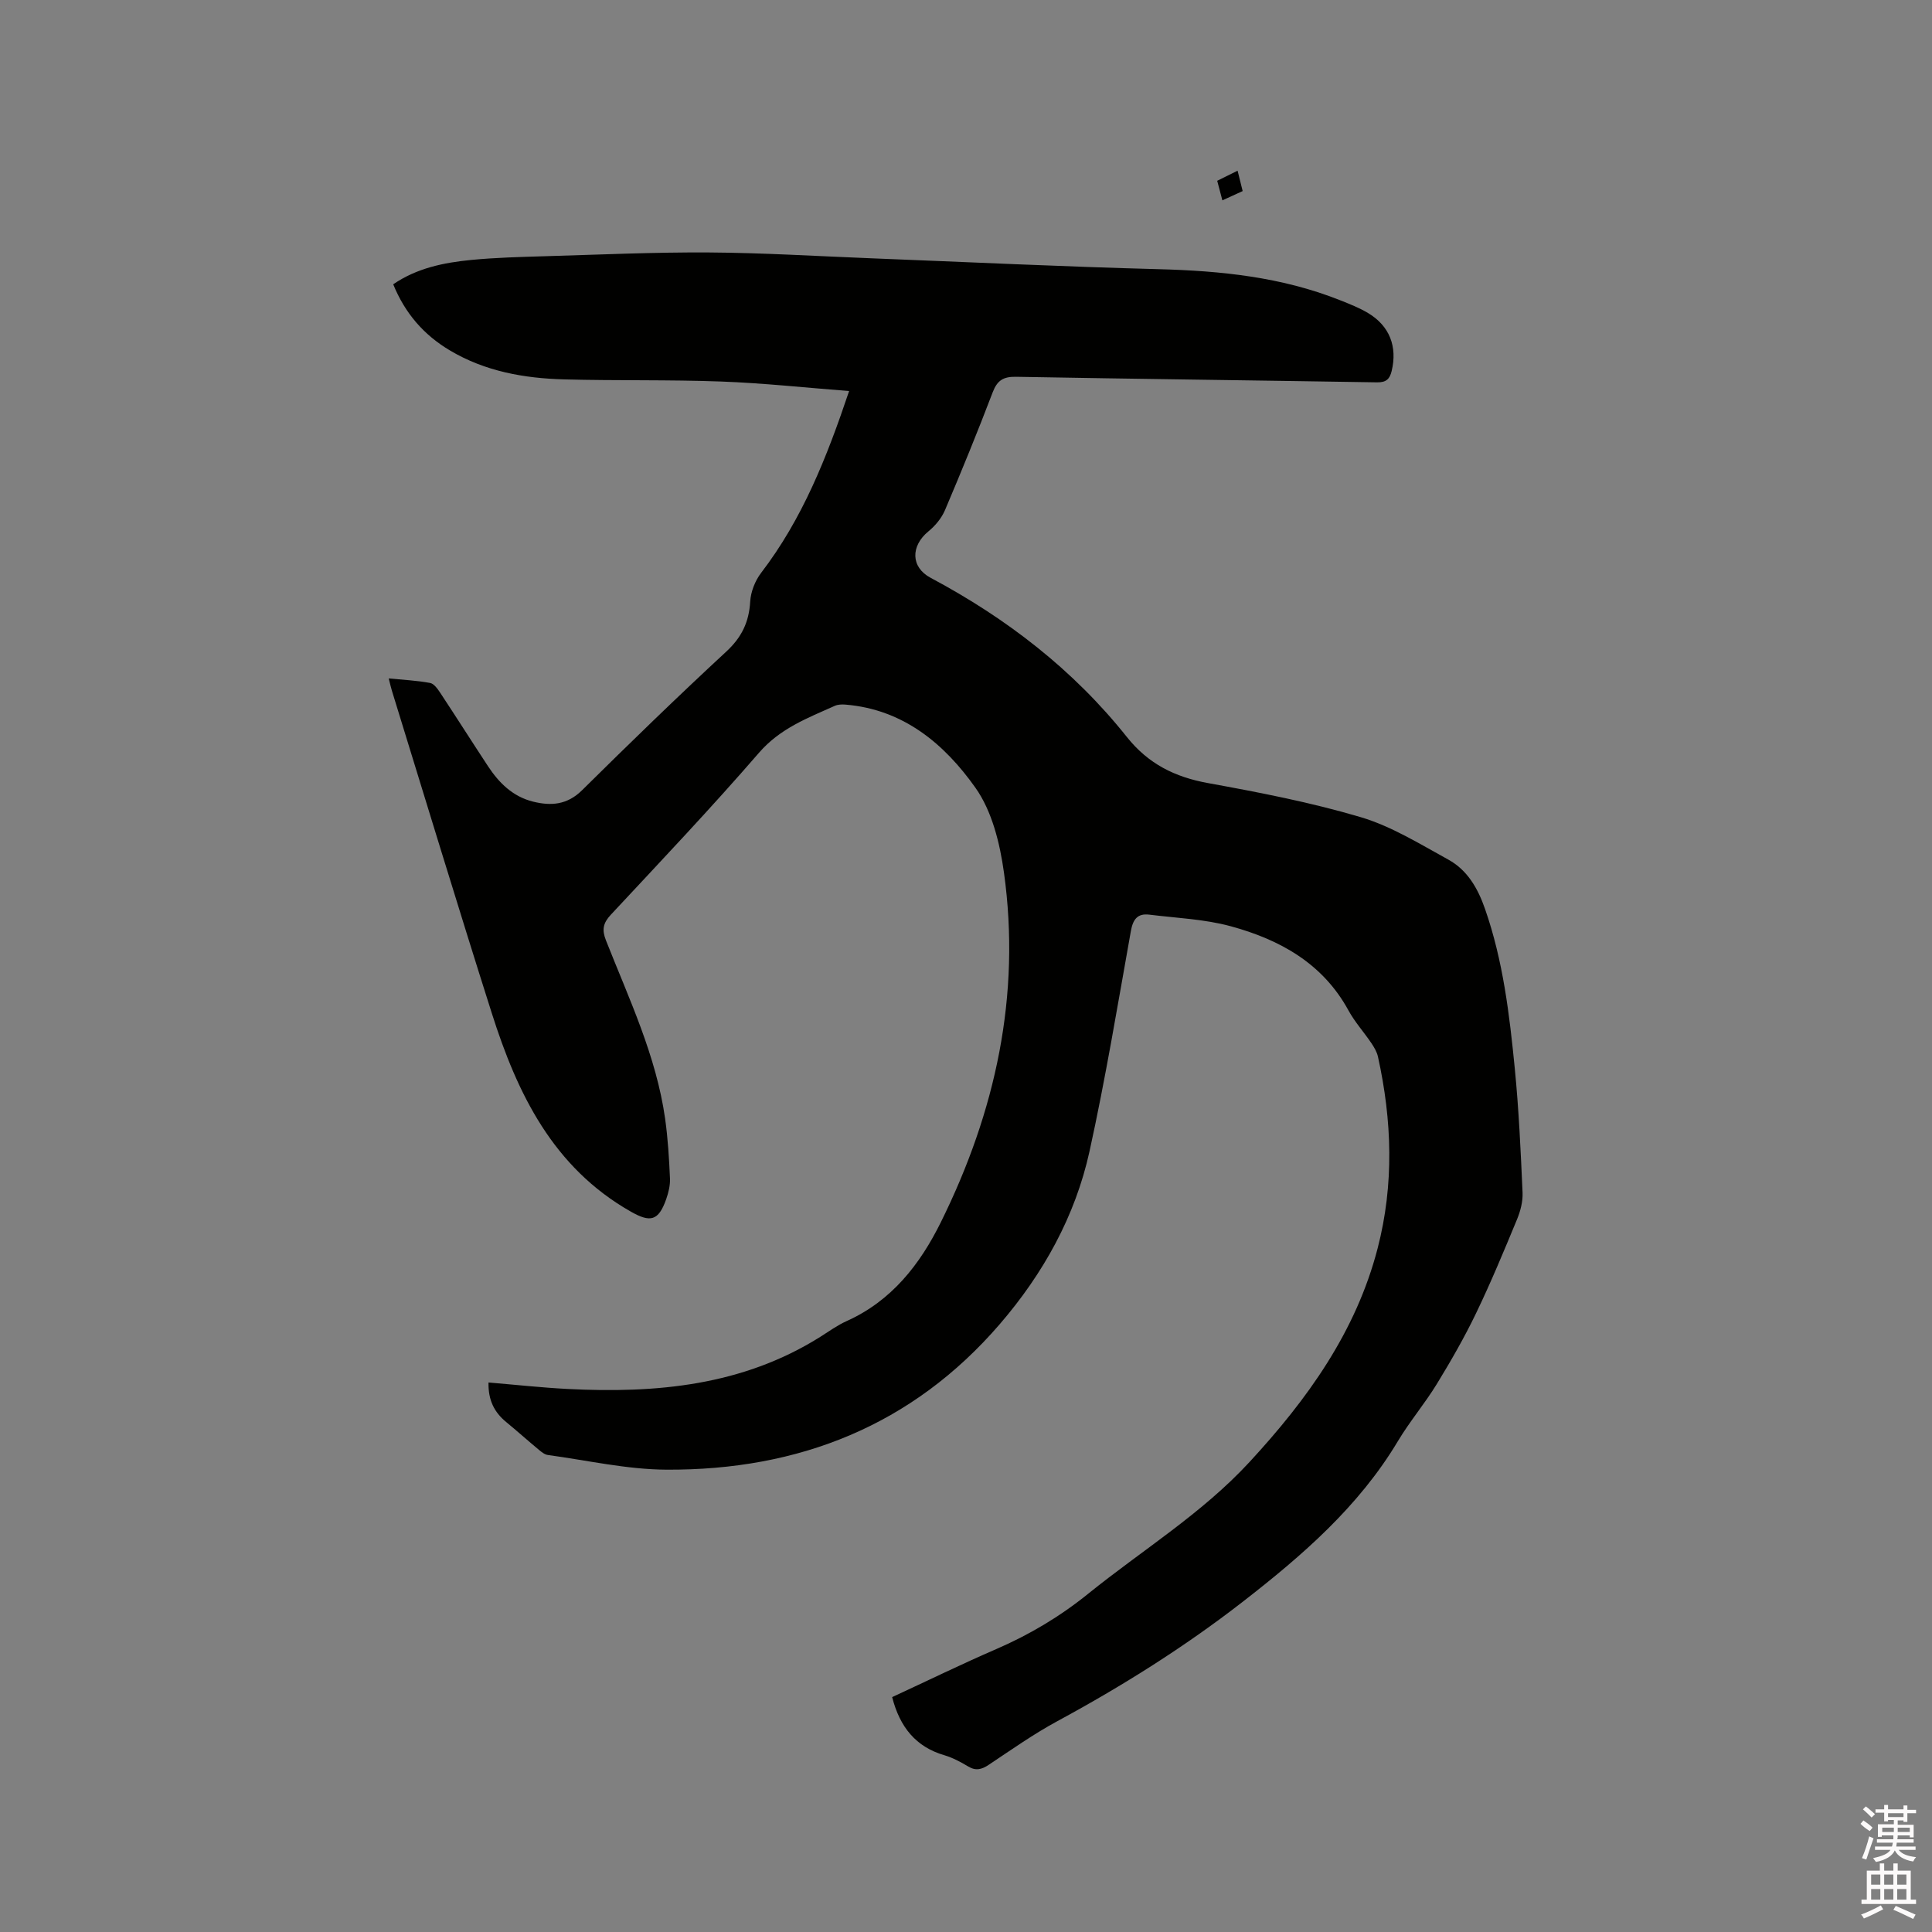 <svg enable-background="new 0 0 400 400" viewBox="0 0 400 400" xmlns="http://www.w3.org/2000/svg"><rect x="0" y="0" width="400" height="400" fill="#808080" stroke="none"/><path d="m385.2 377.6.6-.7c.6.4 1.3.9 1.9 1.5l-.6.7c-.8-.5-1.4-1-1.9-1.5zm.3 7.1c.6-1.4 1.1-2.9 1.5-4.5.3.1.6.3.9.4-.5 1.4-1 2.9-1.5 4.4zm.2-10.1.6-.6c.7.5 1.3 1.1 1.9 1.6l-.7.7c-.6-.6-1.2-1.2-1.8-1.7zm8.4-.8h.8v.9h1.8v.7h-1.8v1.8h-.8v-.3h-1.2v.9h3.3v2.6h-.8v-.4h-2.5c0 .3 0 .6-.1.8h3.4v.7h-3.5c0 .3-.1.6-.1.8h4v.7h-3.5c.7.9 1.9 1.3 3.6 1.5-.2.2-.4.5-.6.9-1.9-.3-3.2-1.1-3.8-2.3-.5 1.1-1.8 2-3.9 2.4-.2-.3-.4-.5-.6-.8 1.9-.4 3.1-.9 3.6-1.7h-3.2v-.7h3.5c.1-.2.1-.5.2-.8h-3.3v-.7h3.4c0-.2 0-.5 0-.8h-2.4v.3h-.8v-2.6h3.3v-.9h-1.2v.3h-.8v-1.8h-1.8v-.7h1.8v-.9h.8v.9h3.2zm-4.4 5.5h2.4c0-.3 0-.6 0-.9h-2.4zm1.2-3.1h3.2v-.8h-3.2zm4.4 2.2h-2.4v.9h2.5v-.9z" fill="#fcfafa"/><path d="m389.2 385.8h.9v1.5h1.9v-1.5h.9v1.5h2.7v6h1.1v.9h-11.3v-.9h1.1v-6h2.7zm.2 8.7.5.8c-1.2.6-2.5 1.3-4 1.9-.2-.3-.3-.6-.6-.8 1.6-.6 3-1.3 4.1-1.9zm-2-4.3h1.9v-2.1h-1.9zm0 3.1h1.9v-2.2h-1.9zm2.7-3.1h1.9v-2.1h-1.9zm0 3.1h1.9v-2.2h-1.9zm2.4 1.3c1.4.6 2.7 1.2 4.1 1.8l-.5.9c-1.5-.7-2.8-1.4-4.1-1.9zm2.2-6.5h-1.9v2.1h1.9zm-1.9 5.2h1.9v-2.2h-1.9z" fill="#fcfafa"/><g fill="#010100"><path d="m184.71 351.37c7.21-3.34 14.34-6.82 21.61-9.97 6.85-2.97 13.14-6.72 18.96-11.42 11.2-9.05 23.59-16.62 33.45-27.32 11.91-12.91 22.01-26.88 26.5-44.23 3.42-13.22 2.98-26.44.06-39.66-.22-.99-.79-1.95-1.37-2.81-1.54-2.28-3.43-4.37-4.74-6.77-5.33-9.76-14.23-14.66-24.37-17.42-5.43-1.48-11.21-1.7-16.85-2.4-2.47-.31-3.4.99-3.83 3.42-2.72 15.22-5.24 30.49-8.56 45.59-2.96 13.45-9.59 25.33-18.56 35.75-18.14 21.06-41.69 30.29-69.01 30.15-8.2-.04-16.39-1.93-24.58-3.04-.66-.09-1.31-.62-1.86-1.08-2.28-1.89-4.48-3.87-6.77-5.75-2.44-2.01-3.73-4.51-3.65-8.18 5.53.46 10.95 1.06 16.38 1.34 18.36.94 36.22-.68 52.31-10.79 1.79-1.13 3.53-2.4 5.45-3.26 9.32-4.19 15.19-11.72 19.53-20.51 11.29-22.83 16.59-46.9 13.05-72.34-.84-6.07-2.47-12.73-5.91-17.58-6.42-9.07-14.92-16.23-26.92-17.21-.72-.06-1.54-.03-2.18.25-5.65 2.53-11.33 4.67-15.69 9.7-9.92 11.46-20.36 22.47-30.7 33.56-1.61 1.73-1.87 3.11-1.01 5.29 4.77 12.09 10.42 23.91 12.26 36.96.57 4.07.82 8.2 1 12.32.07 1.44-.31 2.97-.79 4.34-1.6 4.51-3.28 4.85-7.32 2.55-16.13-9.16-23.5-24.45-28.78-41.08-7.05-22.19-13.8-44.48-20.67-66.73-.22-.7-.37-1.41-.67-2.58 3.03.3 5.84.43 8.57.94.82.15 1.58 1.26 2.13 2.09 3.33 5.04 6.56 10.14 9.88 15.18 2.27 3.44 5.12 6.25 9.27 7.29 3.76.94 7.11.69 10.19-2.36 9.8-9.69 19.69-19.3 29.81-28.66 3.21-2.96 4.74-6.11 4.99-10.38.12-2.05 1.02-4.34 2.28-5.98 8.51-11.11 13.57-23.83 18.2-37.62-9.08-.7-17.78-1.65-26.51-1.97-10.8-.4-21.62-.15-32.43-.44-8.33-.22-16.42-1.65-23.75-6.02-5.37-3.2-9.24-7.64-11.7-13.67 4.89-3.35 10.47-4.49 16.14-5.04 5.05-.49 10.15-.62 15.23-.77 11.33-.33 22.67-.85 34-.78 11.22.07 22.44.77 33.66 1.21 19.8.77 39.59 1.73 59.39 2.25 12.91.33 25.56 1.62 37.65 6.44 1.96.78 3.96 1.56 5.76 2.64 4.48 2.68 6.1 6.97 4.89 12-.41 1.7-1.16 2.38-3.04 2.35-24.9-.41-49.81-.7-74.71-1.15-2.62-.05-3.9.71-4.85 3.2-3.13 8.21-6.45 16.34-9.89 24.43-.71 1.66-2.02 3.23-3.43 4.38-3.66 3.01-3.69 7.39.45 9.6 15.7 8.37 29.55 19.02 40.65 32.97 4.43 5.56 9.92 8.29 16.8 9.54 10.62 1.93 21.28 3.99 31.6 7.05 6.37 1.89 12.26 5.56 18.16 8.8 3.94 2.17 6.11 5.94 7.59 10.21 3.74 10.71 5.06 21.86 6.16 33.03.84 8.54 1.23 17.12 1.61 25.7.08 1.82-.43 3.79-1.13 5.5-2.71 6.55-5.43 13.11-8.51 19.5-2.42 5.03-5.22 9.89-8.13 14.65-2.49 4.06-5.61 7.74-8.05 11.82-8.12 13.57-19.8 23.67-32.05 33.19-12.07 9.38-24.98 17.48-38.43 24.76-4.92 2.66-9.53 5.92-14.2 9.03-1.48.99-2.7 1.32-4.31.34-1.53-.92-3.17-1.79-4.87-2.3-5.93-1.72-9.25-5.83-10.84-12.04z"/><path d="m256.23 35.34c.39 1.58.69 2.78 1.05 4.22-1.39.63-2.66 1.21-4.2 1.92-.39-1.48-.7-2.64-1.07-4.05 1.35-.67 2.62-1.3 4.22-2.09z"/></g></svg>
